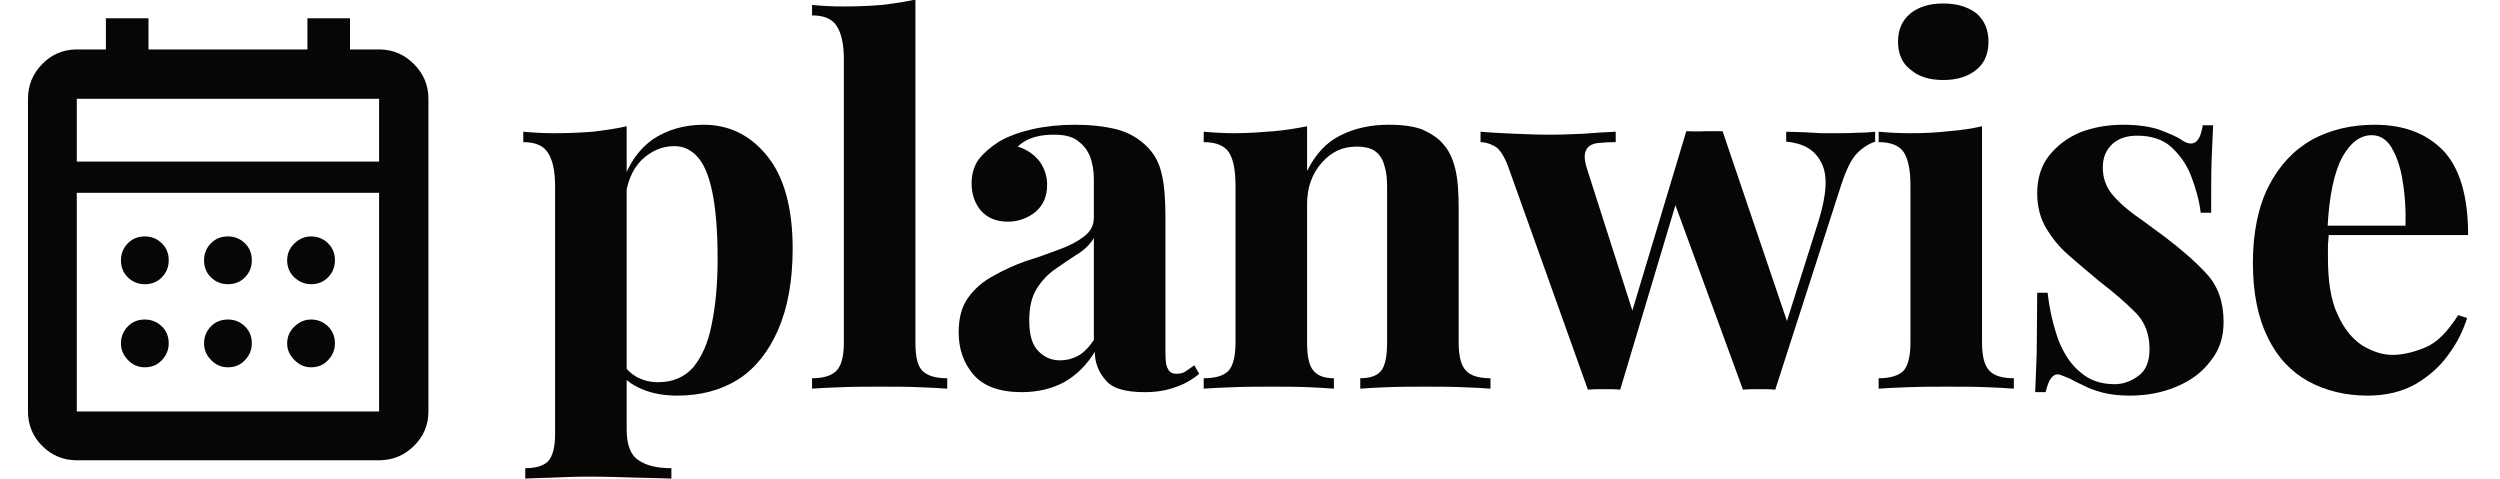 <?xml version="1.0" encoding="UTF-8" standalone="no"?>
<!DOCTYPE svg PUBLIC "-//W3C//DTD SVG 1.1//EN" "http://www.w3.org/Graphics/SVG/1.1/DTD/svg11.dtd">
<svg width="100%" height="100%" viewBox="0 0 3018 578" version="1.1" xmlns="http://www.w3.org/2000/svg" xmlns:xlink="http://www.w3.org/1999/xlink" xml:space="preserve" xmlns:serif="http://www.serif.com/" style="fill-rule:evenodd;clip-rule:evenodd;stroke-linejoin:round;stroke-miterlimit:2;">
    <g transform="matrix(1,0,0,1,-971.576,-1465.04)">
        <rect id="Artboard1" x="971.576" y="1465.04" width="3017.48" height="577.8" style="fill:none;"/>
        <clipPath id="_clip1">
            <rect id="Artboard11" serif:id="Artboard1" x="971.576" y="1465.04" width="3017.48" height="577.8"/>
        </clipPath>
        <g clip-path="url(#_clip1)">
            <g transform="matrix(1,0,0,1,546.79,1048.92)">
                <g transform="matrix(600,0,0,600,1044.49,885.32)">
                    <path d="M0.228,-0.528L0.228,0.082C0.228,0.113 0.236,0.134 0.252,0.144C0.268,0.155 0.29,0.16 0.318,0.16L0.318,0.181C0.301,0.18 0.277,0.18 0.246,0.179C0.216,0.178 0.184,0.177 0.15,0.177C0.125,0.177 0.101,0.178 0.078,0.179C0.054,0.18 0.036,0.18 0.024,0.181L0.024,0.16C0.046,0.16 0.061,0.155 0.07,0.146C0.079,0.136 0.084,0.118 0.084,0.092L0.084,-0.408C0.084,-0.438 0.079,-0.46 0.07,-0.474C0.061,-0.489 0.044,-0.496 0.02,-0.496L0.02,-0.517C0.041,-0.515 0.062,-0.514 0.082,-0.514C0.109,-0.514 0.135,-0.515 0.16,-0.517C0.184,-0.52 0.207,-0.523 0.228,-0.528ZM0.383,-0.531C0.433,-0.531 0.476,-0.511 0.51,-0.469C0.544,-0.428 0.562,-0.365 0.562,-0.282C0.562,-0.217 0.552,-0.163 0.533,-0.119C0.514,-0.075 0.487,-0.041 0.453,-0.019C0.418,0.003 0.377,0.014 0.33,0.014C0.304,0.014 0.28,0.01 0.259,0.001C0.237,-0.008 0.221,-0.021 0.21,-0.038L0.22,-0.051C0.227,-0.039 0.237,-0.03 0.249,-0.023C0.261,-0.017 0.275,-0.013 0.291,-0.013C0.321,-0.013 0.344,-0.023 0.362,-0.043C0.379,-0.064 0.392,-0.092 0.399,-0.129C0.407,-0.167 0.411,-0.211 0.411,-0.262C0.411,-0.319 0.407,-0.364 0.4,-0.397C0.393,-0.43 0.383,-0.453 0.37,-0.467C0.357,-0.481 0.342,-0.488 0.324,-0.488C0.3,-0.488 0.278,-0.479 0.258,-0.46C0.239,-0.441 0.228,-0.414 0.225,-0.38L0.22,-0.415C0.232,-0.453 0.253,-0.482 0.281,-0.502C0.31,-0.521 0.344,-0.531 0.383,-0.531Z" style="fill:rgb(8,6,5);fill-rule:nonzero;"/>
                </g>
                <g transform="matrix(600,0,0,600,1393.09,885.32)">
                    <path d="M0.228,-0.783L0.228,-0.093C0.228,-0.065 0.232,-0.046 0.242,-0.036C0.252,-0.026 0.268,-0.021 0.292,-0.021L0.292,-0C0.279,-0.001 0.26,-0.002 0.235,-0.003C0.21,-0.004 0.184,-0.004 0.158,-0.004C0.132,-0.004 0.106,-0.004 0.079,-0.003C0.053,-0.002 0.033,-0.001 0.02,-0L0.02,-0.021C0.043,-0.021 0.059,-0.026 0.069,-0.036C0.079,-0.046 0.084,-0.065 0.084,-0.093L0.084,-0.663C0.084,-0.693 0.079,-0.715 0.07,-0.729C0.061,-0.744 0.044,-0.751 0.02,-0.751L0.02,-0.772C0.041,-0.77 0.062,-0.769 0.082,-0.769C0.109,-0.769 0.135,-0.77 0.16,-0.772C0.184,-0.775 0.207,-0.778 0.228,-0.783Z" style="fill:rgb(8,6,5);fill-rule:nonzero;"/>
                </g>
                <g transform="matrix(600,0,0,600,1564.69,885.32)">
                    <path d="M0.156,0.007C0.111,0.007 0.079,-0.005 0.059,-0.028C0.039,-0.051 0.029,-0.08 0.029,-0.113C0.029,-0.142 0.035,-0.165 0.048,-0.183C0.061,-0.201 0.078,-0.216 0.099,-0.227C0.12,-0.239 0.142,-0.249 0.165,-0.257C0.188,-0.264 0.21,-0.272 0.231,-0.28C0.251,-0.287 0.268,-0.296 0.281,-0.306C0.294,-0.316 0.301,-0.328 0.301,-0.344L0.301,-0.422C0.301,-0.439 0.298,-0.455 0.293,-0.468C0.287,-0.482 0.278,-0.492 0.267,-0.5C0.255,-0.508 0.24,-0.511 0.221,-0.511C0.208,-0.511 0.195,-0.51 0.181,-0.506C0.168,-0.502 0.157,-0.496 0.148,-0.487C0.167,-0.481 0.181,-0.471 0.192,-0.457C0.202,-0.443 0.207,-0.427 0.207,-0.41C0.207,-0.387 0.199,-0.369 0.184,-0.356C0.168,-0.343 0.149,-0.336 0.128,-0.336C0.104,-0.336 0.086,-0.344 0.073,-0.359C0.061,-0.374 0.055,-0.392 0.055,-0.413C0.055,-0.432 0.06,-0.448 0.069,-0.461C0.079,-0.474 0.093,-0.486 0.11,-0.497C0.129,-0.508 0.151,-0.516 0.177,-0.522C0.204,-0.528 0.233,-0.531 0.263,-0.531C0.294,-0.531 0.321,-0.528 0.346,-0.522C0.37,-0.516 0.391,-0.504 0.408,-0.487C0.424,-0.471 0.433,-0.453 0.438,-0.43C0.443,-0.408 0.445,-0.38 0.445,-0.346L0.445,-0.074C0.445,-0.058 0.446,-0.046 0.45,-0.04C0.453,-0.033 0.459,-0.03 0.467,-0.03C0.474,-0.03 0.48,-0.031 0.486,-0.035C0.492,-0.039 0.497,-0.043 0.503,-0.047L0.513,-0.03C0.499,-0.018 0.483,-0.009 0.465,-0.003C0.446,0.004 0.426,0.007 0.403,0.007C0.363,0.007 0.337,-0.001 0.324,-0.018C0.31,-0.034 0.303,-0.053 0.303,-0.074C0.286,-0.047 0.266,-0.027 0.241,-0.013C0.217,0 0.188,0.007 0.156,0.007ZM0.233,-0.057C0.246,-0.057 0.258,-0.06 0.269,-0.066C0.28,-0.072 0.291,-0.083 0.301,-0.098L0.301,-0.303C0.293,-0.29 0.282,-0.279 0.267,-0.27C0.253,-0.261 0.238,-0.251 0.224,-0.241C0.209,-0.231 0.196,-0.217 0.186,-0.201C0.176,-0.185 0.171,-0.164 0.171,-0.137C0.171,-0.108 0.177,-0.088 0.189,-0.076C0.201,-0.063 0.216,-0.057 0.233,-0.057Z" style="fill:rgb(8,6,5);fill-rule:nonzero;"/>
                </g>
                <g transform="matrix(600,0,0,600,1863.49,885.32)">
                    <path d="M0.396,-0.531C0.424,-0.531 0.447,-0.528 0.465,-0.521C0.482,-0.513 0.496,-0.504 0.506,-0.492C0.517,-0.48 0.525,-0.463 0.53,-0.443C0.535,-0.423 0.537,-0.396 0.537,-0.362L0.537,-0.093C0.537,-0.065 0.542,-0.046 0.552,-0.036C0.561,-0.026 0.578,-0.021 0.601,-0.021L0.601,-0C0.589,-0.001 0.57,-0.002 0.544,-0.003C0.519,-0.004 0.494,-0.004 0.469,-0.004C0.444,-0.004 0.419,-0.004 0.394,-0.003C0.37,-0.002 0.351,-0.001 0.339,-0L0.339,-0.021C0.359,-0.021 0.373,-0.026 0.381,-0.036C0.389,-0.046 0.393,-0.065 0.393,-0.093L0.393,-0.404C0.393,-0.42 0.392,-0.435 0.388,-0.447C0.385,-0.46 0.379,-0.47 0.37,-0.477C0.361,-0.484 0.348,-0.487 0.331,-0.487C0.303,-0.487 0.28,-0.476 0.261,-0.454C0.242,-0.432 0.232,-0.405 0.232,-0.371L0.232,-0.093C0.232,-0.065 0.236,-0.046 0.245,-0.036C0.253,-0.026 0.267,-0.021 0.286,-0.021L0.286,-0C0.274,-0.001 0.257,-0.002 0.234,-0.003C0.21,-0.004 0.187,-0.004 0.162,-0.004C0.137,-0.004 0.111,-0.004 0.084,-0.003C0.057,-0.002 0.038,-0.001 0.024,-0L0.024,-0.021C0.048,-0.021 0.064,-0.026 0.074,-0.036C0.083,-0.046 0.088,-0.065 0.088,-0.093L0.088,-0.408C0.088,-0.438 0.084,-0.461 0.075,-0.475C0.066,-0.489 0.049,-0.496 0.024,-0.496L0.024,-0.517C0.046,-0.515 0.066,-0.514 0.086,-0.514C0.114,-0.514 0.14,-0.516 0.165,-0.518C0.189,-0.52 0.212,-0.524 0.232,-0.528L0.232,-0.438C0.249,-0.472 0.271,-0.496 0.3,-0.51C0.328,-0.524 0.36,-0.531 0.396,-0.531Z" style="fill:rgb(8,6,5);fill-rule:nonzero;"/>
                </g>
                <g transform="matrix(600,0,0,600,2216.29,885.32)">
                    <path d="M0.265,-0.517L0.265,-0.496C0.25,-0.496 0.237,-0.495 0.227,-0.494C0.216,-0.492 0.208,-0.487 0.205,-0.479C0.201,-0.471 0.202,-0.458 0.208,-0.44L0.303,-0.143L0.29,-0.129L0.407,-0.518L0.427,-0.509L0.274,0.002C0.264,0.001 0.253,0.001 0.242,0.001C0.231,0.001 0.22,0.001 0.209,0.002L0.051,-0.44C0.042,-0.467 0.031,-0.483 0.021,-0.488C0.01,-0.494 0.001,-0.496 -0.007,-0.496L-0.007,-0.517C0.015,-0.515 0.037,-0.514 0.06,-0.513C0.083,-0.512 0.108,-0.511 0.135,-0.511C0.156,-0.511 0.178,-0.512 0.201,-0.513C0.224,-0.515 0.245,-0.516 0.265,-0.517ZM0.787,-0.517L0.787,-0.497C0.775,-0.493 0.763,-0.486 0.751,-0.474C0.739,-0.462 0.729,-0.441 0.719,-0.411L0.586,0.002C0.575,0.001 0.564,0.001 0.554,0.001C0.543,0.001 0.532,0.001 0.521,0.002L0.38,-0.383L0.407,-0.518C0.419,-0.518 0.432,-0.517 0.444,-0.518C0.456,-0.518 0.468,-0.518 0.48,-0.518L0.617,-0.114L0.606,-0.125L0.673,-0.337C0.69,-0.392 0.692,-0.431 0.678,-0.456C0.665,-0.481 0.642,-0.494 0.608,-0.497L0.608,-0.517C0.619,-0.517 0.63,-0.516 0.643,-0.516C0.655,-0.515 0.667,-0.515 0.679,-0.514C0.692,-0.514 0.702,-0.514 0.711,-0.514C0.724,-0.514 0.738,-0.514 0.753,-0.515C0.767,-0.515 0.779,-0.516 0.787,-0.517Z" style="fill:rgb(8,6,5);fill-rule:nonzero;"/>
                </g>
                <g transform="matrix(600,0,0,600,2678.29,885.32)">
                    <path d="M0.154,-0.775C0.182,-0.775 0.204,-0.768 0.221,-0.755C0.237,-0.741 0.245,-0.722 0.245,-0.698C0.245,-0.674 0.237,-0.655 0.221,-0.642C0.204,-0.628 0.182,-0.621 0.154,-0.621C0.126,-0.621 0.104,-0.628 0.088,-0.642C0.071,-0.655 0.063,-0.674 0.063,-0.698C0.063,-0.722 0.071,-0.741 0.088,-0.755C0.104,-0.768 0.126,-0.775 0.154,-0.775ZM0.232,-0.528L0.232,-0.093C0.232,-0.065 0.237,-0.046 0.247,-0.036C0.256,-0.026 0.273,-0.021 0.296,-0.021L0.296,-0C0.284,-0.001 0.265,-0.002 0.24,-0.003C0.215,-0.004 0.189,-0.004 0.163,-0.004C0.137,-0.004 0.111,-0.004 0.084,-0.003C0.057,-0.002 0.037,-0.001 0.024,-0L0.024,-0.021C0.047,-0.021 0.064,-0.026 0.074,-0.036C0.083,-0.046 0.088,-0.065 0.088,-0.093L0.088,-0.408C0.088,-0.438 0.084,-0.46 0.075,-0.475C0.066,-0.489 0.049,-0.496 0.024,-0.496L0.024,-0.517C0.045,-0.515 0.066,-0.514 0.086,-0.514C0.114,-0.514 0.14,-0.515 0.165,-0.518C0.189,-0.52 0.211,-0.523 0.232,-0.528Z" style="fill:rgb(8,6,5);fill-rule:nonzero;"/>
                </g>
                <g transform="matrix(600,0,0,600,2854.09,885.32)">
                    <path d="M0.222,-0.531C0.25,-0.531 0.275,-0.528 0.296,-0.521C0.316,-0.513 0.332,-0.507 0.341,-0.5C0.364,-0.485 0.378,-0.495 0.383,-0.53L0.404,-0.53C0.403,-0.511 0.402,-0.488 0.401,-0.462C0.4,-0.435 0.4,-0.399 0.4,-0.354L0.379,-0.354C0.376,-0.379 0.369,-0.403 0.36,-0.427C0.351,-0.451 0.337,-0.47 0.32,-0.486C0.302,-0.502 0.279,-0.509 0.251,-0.509C0.231,-0.509 0.215,-0.504 0.202,-0.493C0.189,-0.481 0.182,-0.466 0.182,-0.445C0.182,-0.425 0.188,-0.407 0.2,-0.392C0.212,-0.377 0.228,-0.363 0.247,-0.349C0.266,-0.336 0.285,-0.321 0.306,-0.306C0.339,-0.281 0.368,-0.256 0.391,-0.231C0.414,-0.206 0.425,-0.174 0.425,-0.134C0.425,-0.104 0.417,-0.078 0.399,-0.056C0.382,-0.033 0.359,-0.016 0.33,-0.004C0.302,0.008 0.27,0.014 0.236,0.014C0.216,0.014 0.198,0.012 0.182,0.008C0.167,0.004 0.153,-0.001 0.142,-0.007C0.133,-0.011 0.125,-0.015 0.118,-0.019C0.11,-0.023 0.103,-0.025 0.096,-0.028C0.089,-0.03 0.083,-0.028 0.078,-0.021C0.073,-0.015 0.07,-0.005 0.067,0.007L0.046,0.007C0.047,-0.014 0.048,-0.04 0.049,-0.071C0.049,-0.102 0.05,-0.142 0.05,-0.193L0.071,-0.193C0.075,-0.157 0.083,-0.125 0.093,-0.097C0.104,-0.07 0.118,-0.048 0.137,-0.033C0.155,-0.017 0.178,-0.009 0.206,-0.009C0.223,-0.009 0.239,-0.015 0.254,-0.026C0.269,-0.037 0.276,-0.055 0.276,-0.08C0.276,-0.109 0.267,-0.134 0.248,-0.153C0.228,-0.173 0.204,-0.194 0.175,-0.216C0.154,-0.234 0.133,-0.251 0.114,-0.268C0.095,-0.284 0.08,-0.303 0.068,-0.323C0.056,-0.343 0.05,-0.367 0.05,-0.393C0.05,-0.423 0.058,-0.449 0.074,-0.469C0.09,-0.489 0.111,-0.505 0.137,-0.516C0.164,-0.526 0.192,-0.531 0.222,-0.531Z" style="fill:rgb(8,6,5);fill-rule:nonzero;"/>
                </g>
                <g transform="matrix(600,0,0,600,3122.29,885.32)">
                    <path d="M0.282,-0.531C0.34,-0.531 0.386,-0.514 0.42,-0.479C0.453,-0.444 0.47,-0.388 0.47,-0.309L0.141,-0.309L0.139,-0.328L0.344,-0.328C0.345,-0.361 0.343,-0.391 0.338,-0.419C0.334,-0.446 0.326,-0.468 0.316,-0.485C0.306,-0.502 0.292,-0.51 0.276,-0.51C0.253,-0.51 0.233,-0.495 0.217,-0.466C0.201,-0.437 0.19,-0.388 0.187,-0.32L0.19,-0.314C0.189,-0.306 0.189,-0.298 0.188,-0.289C0.188,-0.28 0.188,-0.271 0.188,-0.262C0.188,-0.216 0.194,-0.178 0.207,-0.15C0.22,-0.121 0.237,-0.1 0.257,-0.087C0.277,-0.075 0.297,-0.068 0.318,-0.068C0.338,-0.068 0.36,-0.073 0.384,-0.083C0.408,-0.093 0.429,-0.115 0.45,-0.148L0.468,-0.142C0.46,-0.117 0.448,-0.092 0.43,-0.068C0.413,-0.044 0.391,-0.025 0.364,-0.009C0.337,0.006 0.305,0.014 0.268,0.014C0.223,0.014 0.183,0.004 0.148,-0.015C0.114,-0.034 0.086,-0.063 0.067,-0.103C0.047,-0.143 0.037,-0.193 0.037,-0.253C0.037,-0.315 0.048,-0.367 0.069,-0.408C0.09,-0.449 0.119,-0.48 0.156,-0.501C0.193,-0.521 0.235,-0.531 0.282,-0.531Z" style="fill:rgb(8,6,5);fill-rule:nonzero;"/>
                </g>
            </g>
            <g transform="matrix(12.54,0,0,12.54,945.789,1453.25)">
                <path d="M9.45,45.25C8.15,45.25 7.042,44.792 6.125,43.875C5.208,42.958 4.75,41.85 4.75,40.55L4.75,10.45C4.75,9.15 5.208,8.033 6.125,7.1C7.042,6.167 8.15,5.7 9.45,5.7L12.25,5.7L12.25,2.7L16.35,2.7L16.35,5.7L31.65,5.7L31.65,2.7L35.75,2.7L35.75,5.7L38.55,5.7C39.85,5.7 40.967,6.167 41.9,7.1C42.833,8.033 43.3,9.15 43.3,10.45L43.3,40.55C43.3,41.85 42.833,42.958 41.9,43.875C40.967,44.792 39.85,45.25 38.55,45.25L9.45,45.25ZM9.45,40.55L38.55,40.55L38.55,19.5L9.45,19.5L9.45,40.55ZM9.45,16.5L38.55,16.5L38.55,10.45L9.45,10.45L9.45,16.5ZM9.45,16.5L9.45,10.45L9.45,16.5ZM24,28.3C23.367,28.3 22.825,28.083 22.375,27.65C21.925,27.217 21.7,26.667 21.7,26C21.7,25.367 21.917,24.825 22.35,24.375C22.783,23.925 23.333,23.7 24,23.7C24.633,23.7 25.175,23.917 25.625,24.35C26.075,24.783 26.3,25.333 26.3,26C26.3,26.633 26.083,27.175 25.65,27.625C25.217,28.075 24.667,28.3 24,28.3ZM16,28.3C15.367,28.3 14.825,28.083 14.375,27.65C13.925,27.217 13.7,26.667 13.7,26C13.7,25.367 13.917,24.825 14.35,24.375C14.783,23.925 15.333,23.7 16,23.7C16.633,23.7 17.175,23.917 17.625,24.35C18.075,24.783 18.3,25.333 18.3,26C18.3,26.633 18.083,27.175 17.65,27.625C17.217,28.075 16.667,28.3 16,28.3ZM32,28.3C31.4,28.3 30.867,28.083 30.4,27.65C29.933,27.217 29.7,26.667 29.7,26C29.7,25.367 29.933,24.825 30.4,24.375C30.867,23.925 31.4,23.7 32,23.7C32.633,23.7 33.175,23.917 33.625,24.35C34.075,24.783 34.3,25.333 34.3,26C34.3,26.633 34.083,27.175 33.65,27.625C33.217,28.075 32.667,28.3 32,28.3ZM24,36.3C23.367,36.3 22.825,36.067 22.375,35.6C21.925,35.133 21.7,34.6 21.7,34C21.7,33.367 21.917,32.825 22.35,32.375C22.783,31.925 23.333,31.7 24,31.7C24.633,31.7 25.175,31.917 25.625,32.35C26.075,32.783 26.3,33.333 26.3,34C26.3,34.6 26.083,35.133 25.65,35.6C25.217,36.067 24.667,36.3 24,36.3ZM16,36.3C15.367,36.3 14.825,36.067 14.375,35.6C13.925,35.133 13.7,34.6 13.7,34C13.7,33.367 13.917,32.825 14.35,32.375C14.783,31.925 15.333,31.7 16,31.7C16.633,31.7 17.175,31.917 17.625,32.35C18.075,32.783 18.3,33.333 18.3,34C18.3,34.6 18.083,35.133 17.65,35.6C17.217,36.067 16.667,36.3 16,36.3ZM32,36.3C31.4,36.3 30.867,36.067 30.4,35.6C29.933,35.133 29.7,34.6 29.7,34C29.7,33.367 29.933,32.825 30.4,32.375C30.867,31.925 31.4,31.7 32,31.7C32.633,31.7 33.175,31.917 33.625,32.35C34.075,32.783 34.3,33.333 34.3,34C34.3,34.6 34.083,35.133 33.65,35.6C33.217,36.067 32.667,36.3 32,36.3Z" style="fill:rgb(8,6,5);fill-rule:nonzero;"/>
            </g>
        </g>
    </g>
</svg>
